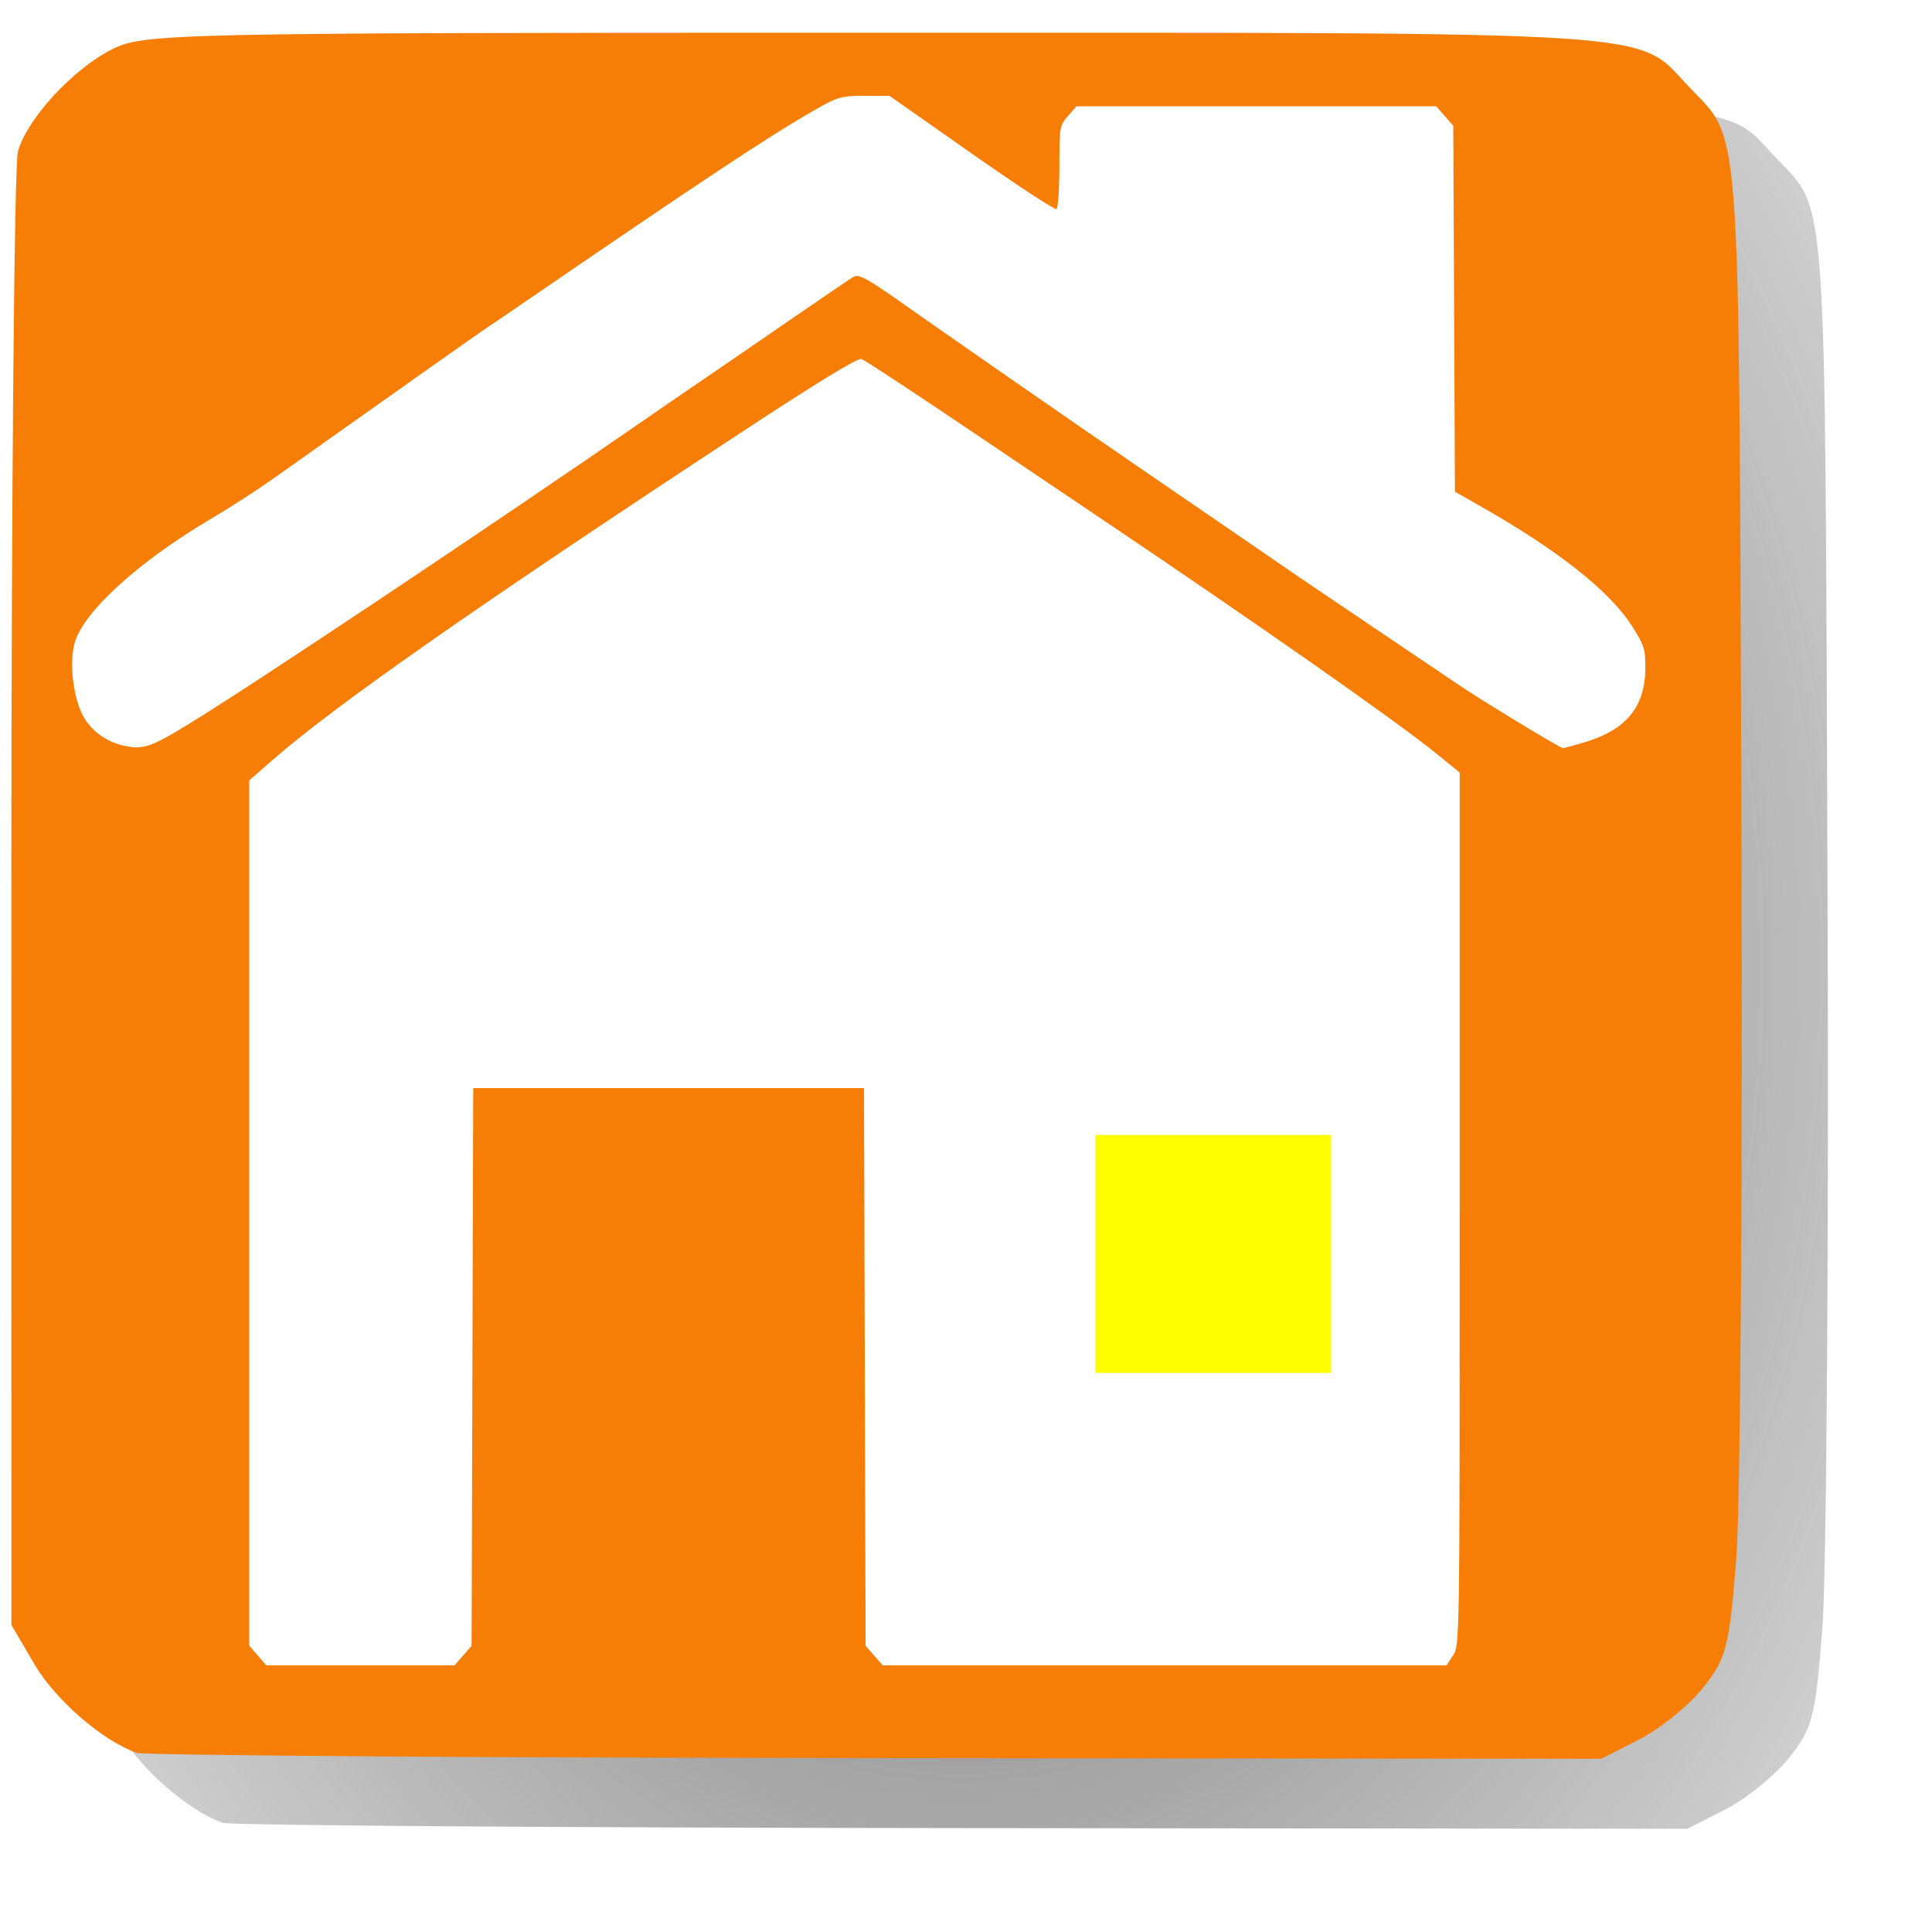 <?xml version="1.0" encoding="UTF-8" standalone="no"?>
<!-- Created with Inkscape (http://www.inkscape.org/) -->

<svg
   xmlns:osb="http://www.openswatchbook.org/uri/2009/osb"
   xmlns:dc="http://purl.org/dc/elements/1.1/"
   xmlns:cc="http://creativecommons.org/ns#"
   xmlns:rdf="http://www.w3.org/1999/02/22-rdf-syntax-ns#"
   xmlns:svg="http://www.w3.org/2000/svg"
   xmlns="http://www.w3.org/2000/svg"
   xmlns:xlink="http://www.w3.org/1999/xlink"
   xmlns:sodipodi="http://sodipodi.sourceforge.net/DTD/sodipodi-0.dtd"
   xmlns:inkscape="http://www.inkscape.org/namespaces/inkscape"
   width="100"
   height="100"
   id="svg3052"
   version="1.1"
   inkscape:version="0.91pre4 r13712"
   sodipodi:docname="club.svg"
   inkscape:export-filename="E:\Mes Documents\Dropbox\MaquetteGC\Test-Grottocenter3-Fred\img\icon\caver_flat64.png"
   inkscape:export-xdpi="3.5547156"
   inkscape:export-ydpi="3.5547156">
  <defs
     id="defs3054">
    <linearGradient
       inkscape:collect="always"
       id="linearGradient8737">
      <stop
         style="stop-color:#666666;stop-opacity:1;"
         offset="0"
         id="stop8739" />
      <stop
         style="stop-color:#666666;stop-opacity:0.212"
         offset="1"
         id="stop8741" />
    </linearGradient>
    <linearGradient
       id="linearGradient8716"
       osb:paint="solid">
      <stop
         style="stop-color:#000000;stop-opacity:1;"
         offset="0"
         id="stop8718" />
    </linearGradient>
    <radialGradient
       inkscape:collect="always"
       xlink:href="#linearGradient8737"
       id="radialGradient8745"
       cx="-614.345"
       cy="48.835"
       fx="-614.345"
       fy="48.835"
       r="286.189"
       gradientTransform="matrix(-0.002,1.815,-1.369,-0.002,-548.965,1164.001)"
       gradientUnits="userSpaceOnUse" />
    <filter
       inkscape:collect="always"
       style="color-interpolation-filters:sRGB"
       id="filter8767"
       x="-0.06"
       width="1.12"
       y="-0.06"
       height="1.12">
      <feGaussianBlur
         inkscape:collect="always"
         stdDeviation="14.298"
         id="feGaussianBlur8769" />
    </filter>
  </defs>
  <sodipodi:namedview
     id="base"
     pagecolor="#ffffff"
     bordercolor="#666666"
     borderopacity="1.0"
     inkscape:pageopacity="0.0"
     inkscape:pageshadow="2"
     inkscape:zoom="3.56"
     inkscape:cx="1.4464407"
     inkscape:cy="29.497182"
     inkscape:document-units="px"
     inkscape:current-layer="g8774"
     showgrid="false"
     inkscape:window-width="1920"
     inkscape:window-height="1017"
     inkscape:window-x="-8"
     inkscape:window-y="-8"
     inkscape:window-maximized="1"
     units="px" />
  <g
     inkscape:label="Calque 1"
     inkscape:groupmode="layer"
     id="layer1"
     transform="translate(0,-952.362)">
    <path
       style="fill:#ffffff;fill-opacity:1;fill-rule:nonzero;stroke:#ffffff;stroke-width:57.143;stroke-miterlimit:4;stroke-dasharray:none;stroke-opacity:1"
       d=""
       id="path3876"
       inkscape:connector-curvature="0" />
    <g
       id="g5557"
       transform="matrix(0.142,0,0,0.142,106.531,1018.452)">
      <g
         inkscape:export-ydpi="4.8694196"
         inkscape:export-xdpi="4.8694196"
         inkscape:export-filename="E:\Mes Documents\Dropbox\MaquetteGC\Test-Grottocenter3-Fred\img\icon\caver_flat32.png"
         transform="translate(243.172,-135.58)"
         id="g4327" />
      <g
         id="g8774"
         transform="matrix(1.102,0,0,1.101,9.714,-17.887)">
        <path
           inkscape:transform-center-y="0.59762505"
           inkscape:transform-center-x="0.79681337"
           style="fill:#ffffff;fill-opacity:0;fill-rule:nonzero;stroke:none;stroke-width:10;stroke-miterlimit:4;stroke-dasharray:none;stroke-opacity:1"
           d="m -862.421,328.76 c -11.297,-4.008 -26.824,-17.475 -33.733,-29.256 l -7.657,-13.058 -0.019,-240 c -0.01,-132 0.964,-243.512 2.165,-247.805 3.031,-10.83 18.021,-27.169 31.003,-33.792 10.507,-5.36 18.95,-5.546 252.064,-5.546 265.073,0 252.018,-0.854 269.406,17.634 17.736,18.859 16.698,4.734 17.607,239.509 0.459,118.643 -0.303,230.207 -1.694,247.92 -2.317,29.505 -3.24,33.099 -11.001,42.857 -4.659,5.858 -14.134,13.544 -21.054,17.08 l -12.583,6.429 -240.109,-0.225 c -132.06,-0.124 -242.037,-0.91 -244.395,-1.746 z"
           id="path3093-1"
           inkscape:connector-curvature="0"
           inkscape:export-filename="C:\Users\urien\Desktop\icones\icones\caver2.png"
           inkscape:export-xdpi="3.4936316"
           inkscape:export-ydpi="3.4936316"
           transform="translate(243.172,-135.58)" />
        <path
           style="fill:url(#radialGradient8745);fill-opacity:1;fill-rule:nonzero;stroke:none;stroke-width:10;stroke-miterlimit:4;stroke-dasharray:none;stroke-opacity:1;filter:url(#filter8767)"
           d="m -859.125,332.58 c -11.297,-4.008 -26.824,-17.475 -33.733,-29.256 l -7.657,-13.058 -0.019,-240 c -0.011,-132 0.964,-243.512 2.165,-247.805 3.031,-10.83 18.021,-27.169 31.003,-33.792 10.507,-5.36 18.95,-5.546 252.064,-5.546 265.073,0 252.018,-0.854 269.406,17.634 17.736,18.859 16.698,4.734 17.607,239.509 0.459,118.643 -0.303,230.207 -1.694,247.92 -2.317,29.505 -3.24,33.099 -11.001,42.857 -4.659,5.858 -14.134,13.544 -21.054,17.08 l -12.583,6.429 -240.109,-0.225 c -132.06,-0.124 -242.037,-0.91 -244.395,-1.746 z"
           id="path3093-3"
           inkscape:connector-curvature="0"
           inkscape:export-filename="C:\Users\urien\Desktop\icones\icones\caver2.png"
           inkscape:export-xdpi="3.4936316"
           inkscape:export-ydpi="3.4936316"
           transform="translate(243.172,-135.58)" />
        <path
           style="fill:#f67e07;fill-opacity:1;fill-rule:nonzero;stroke:none;stroke-width:10;stroke-miterlimit:4;stroke-dasharray:none;stroke-opacity:1"
           d="m -887.6,309.399 c -11.297,-4.008 -26.824,-17.475 -33.733,-29.256 l -7.657,-13.058 -0.019,-240 c -0.011,-132 0.964,-243.512 2.165,-247.805 3.031,-10.83 18.021,-27.169 31.003,-33.792 10.507,-5.36 18.95,-5.546 252.064,-5.546 265.073,0 252.018,-0.854 269.406,17.634 17.736,18.859 16.698,4.734 17.607,239.509 0.459,118.643 -0.303,230.207 -1.694,247.92 -2.317,29.505 -3.24,33.099 -11.001,42.857 -4.659,5.858 -14.134,13.544 -21.054,17.08 l -12.583,6.429 -240.109,-0.225 c -132.06,-0.124 -242.037,-0.91 -244.395,-1.746 z"
           id="path3093"
           inkscape:connector-curvature="0"
           inkscape:export-filename="C:\Users\urien\Desktop\icones\icones\caver2.png"
           inkscape:export-xdpi="3.4936316"
           inkscape:export-ydpi="3.4936316"
           transform="translate(243.172,-135.58)" />
        <path
           inkscape:connector-curvature="0"
           id="path3954"
           d="m -604.327,141.617 -2.824,-3.239 0,-143.243 0,-143.243 7.528,-6.591 c 20.92,-18.315 67.973,-51.248 155.133,-108.582 25.513,-16.782 38.713,-24.842 39.881,-24.349 1.556,0.656 19.682,12.648 45.458,30.076 4.913,3.321 19.572,13.209 32.576,21.971 54.012,36.395 98.782,67.791 112.178,78.668 l 7.619,6.186 0,144.439 c 0,144.173 0,144.445 -2.173,147.793 l -2.173,3.354 -93.258,0 -93.258,0 -2.817,-3.231 -2.817,-3.231 -0.269,-92.32 -0.269,-92.32 -64.627,0 -64.627,0 -0.269,92.32 -0.269,92.32 -2.817,3.231 -2.817,3.231 -31.132,0 -31.132,0 -2.824,-3.239 z m 369.703,-133.015 0,-54.848 -54.119,0 -54.119,0 -0.274,53.693 c -0.151,29.531 -0.045,54.347 0.233,55.147 0.4,1.148 11.845,1.391 54.393,1.155 l 53.885,-0.299 0,-54.848 z M -649.859,-159.93 c -5.628,-1.475 -10.622,-5.655 -12.875,-10.778 -2.804,-6.375 -3.808,-16.265 -2.284,-22.48 2.551,-10.398 21.085,-27.352 45.782,-41.878 5.78,-3.399 15.001,-9.376 20.492,-13.28 5.491,-3.905 14.712,-10.448 20.492,-14.542 5.78,-4.094 18.918,-13.401 29.197,-20.684 10.279,-7.283 19.495,-13.761 20.48,-14.396 0.985,-0.635 4.871,-3.266 8.634,-5.848 63.67,-43.668 84.732,-57.633 100.522,-66.651 6.804,-3.886 8.286,-4.289 15.777,-4.289 l 8.268,0 27.131,19.062 c 14.922,10.484 27.565,18.767 28.096,18.407 0.53,-0.36 0.964,-6.701 0.964,-14.091 0,-13.008 0.09,-13.54 2.824,-16.675 l 2.824,-3.239 59.505,0 59.505,0 2.814,3.228 2.814,3.228 0.272,60.569 0.272,60.569 7.881,4.48 c 26.551,15.091 43.522,28.55 50.966,40.419 3.841,6.125 4.197,7.324 4.129,13.917 -0.126,12.2 -6.209,19.776 -19.144,23.84 -3.876,1.218 -7.546,2.214 -8.156,2.214 -0.876,0 -26.95,-15.829 -34.1,-20.701 -2.958,-2.016 -19.417,-13.128 -35.729,-24.122 -15.515,-10.457 -20.003,-13.513 -28.373,-19.319 -3.214,-2.23 -26.43,-18.161 -44.382,-30.457 -20.237,-13.861 -54.876,-37.909 -76.135,-52.858 -11.74,-8.255 -14.176,-9.554 -15.954,-8.509 -1.154,0.679 -11.233,7.536 -22.399,15.24 -11.165,7.703 -23.138,15.927 -26.606,18.274 -3.468,2.348 -11.98,8.196 -18.915,12.996 -51.372,35.557 -131.394,89.021 -152.349,101.788 -12.732,7.757 -15.067,8.446 -22.241,6.566 z"
           style="fill:#ffffff;fill-opacity:1" />
        <path
           inkscape:connector-curvature="0"
           id="path3982"
           d="m -341.872,8.659 0,-53.936 53.561,0 53.561,0 0,53.936 0,53.936 -53.561,0 -53.561,0 0,-53.936 z"
           style="fill:#ffff00;fill-opacity:1;fill-rule:nonzero;stroke:#ffffff;stroke-width:29.077;stroke-miterlimit:4;stroke-dasharray:none;stroke-opacity:1" />
      </g>
    </g>
  </g>
</svg>
